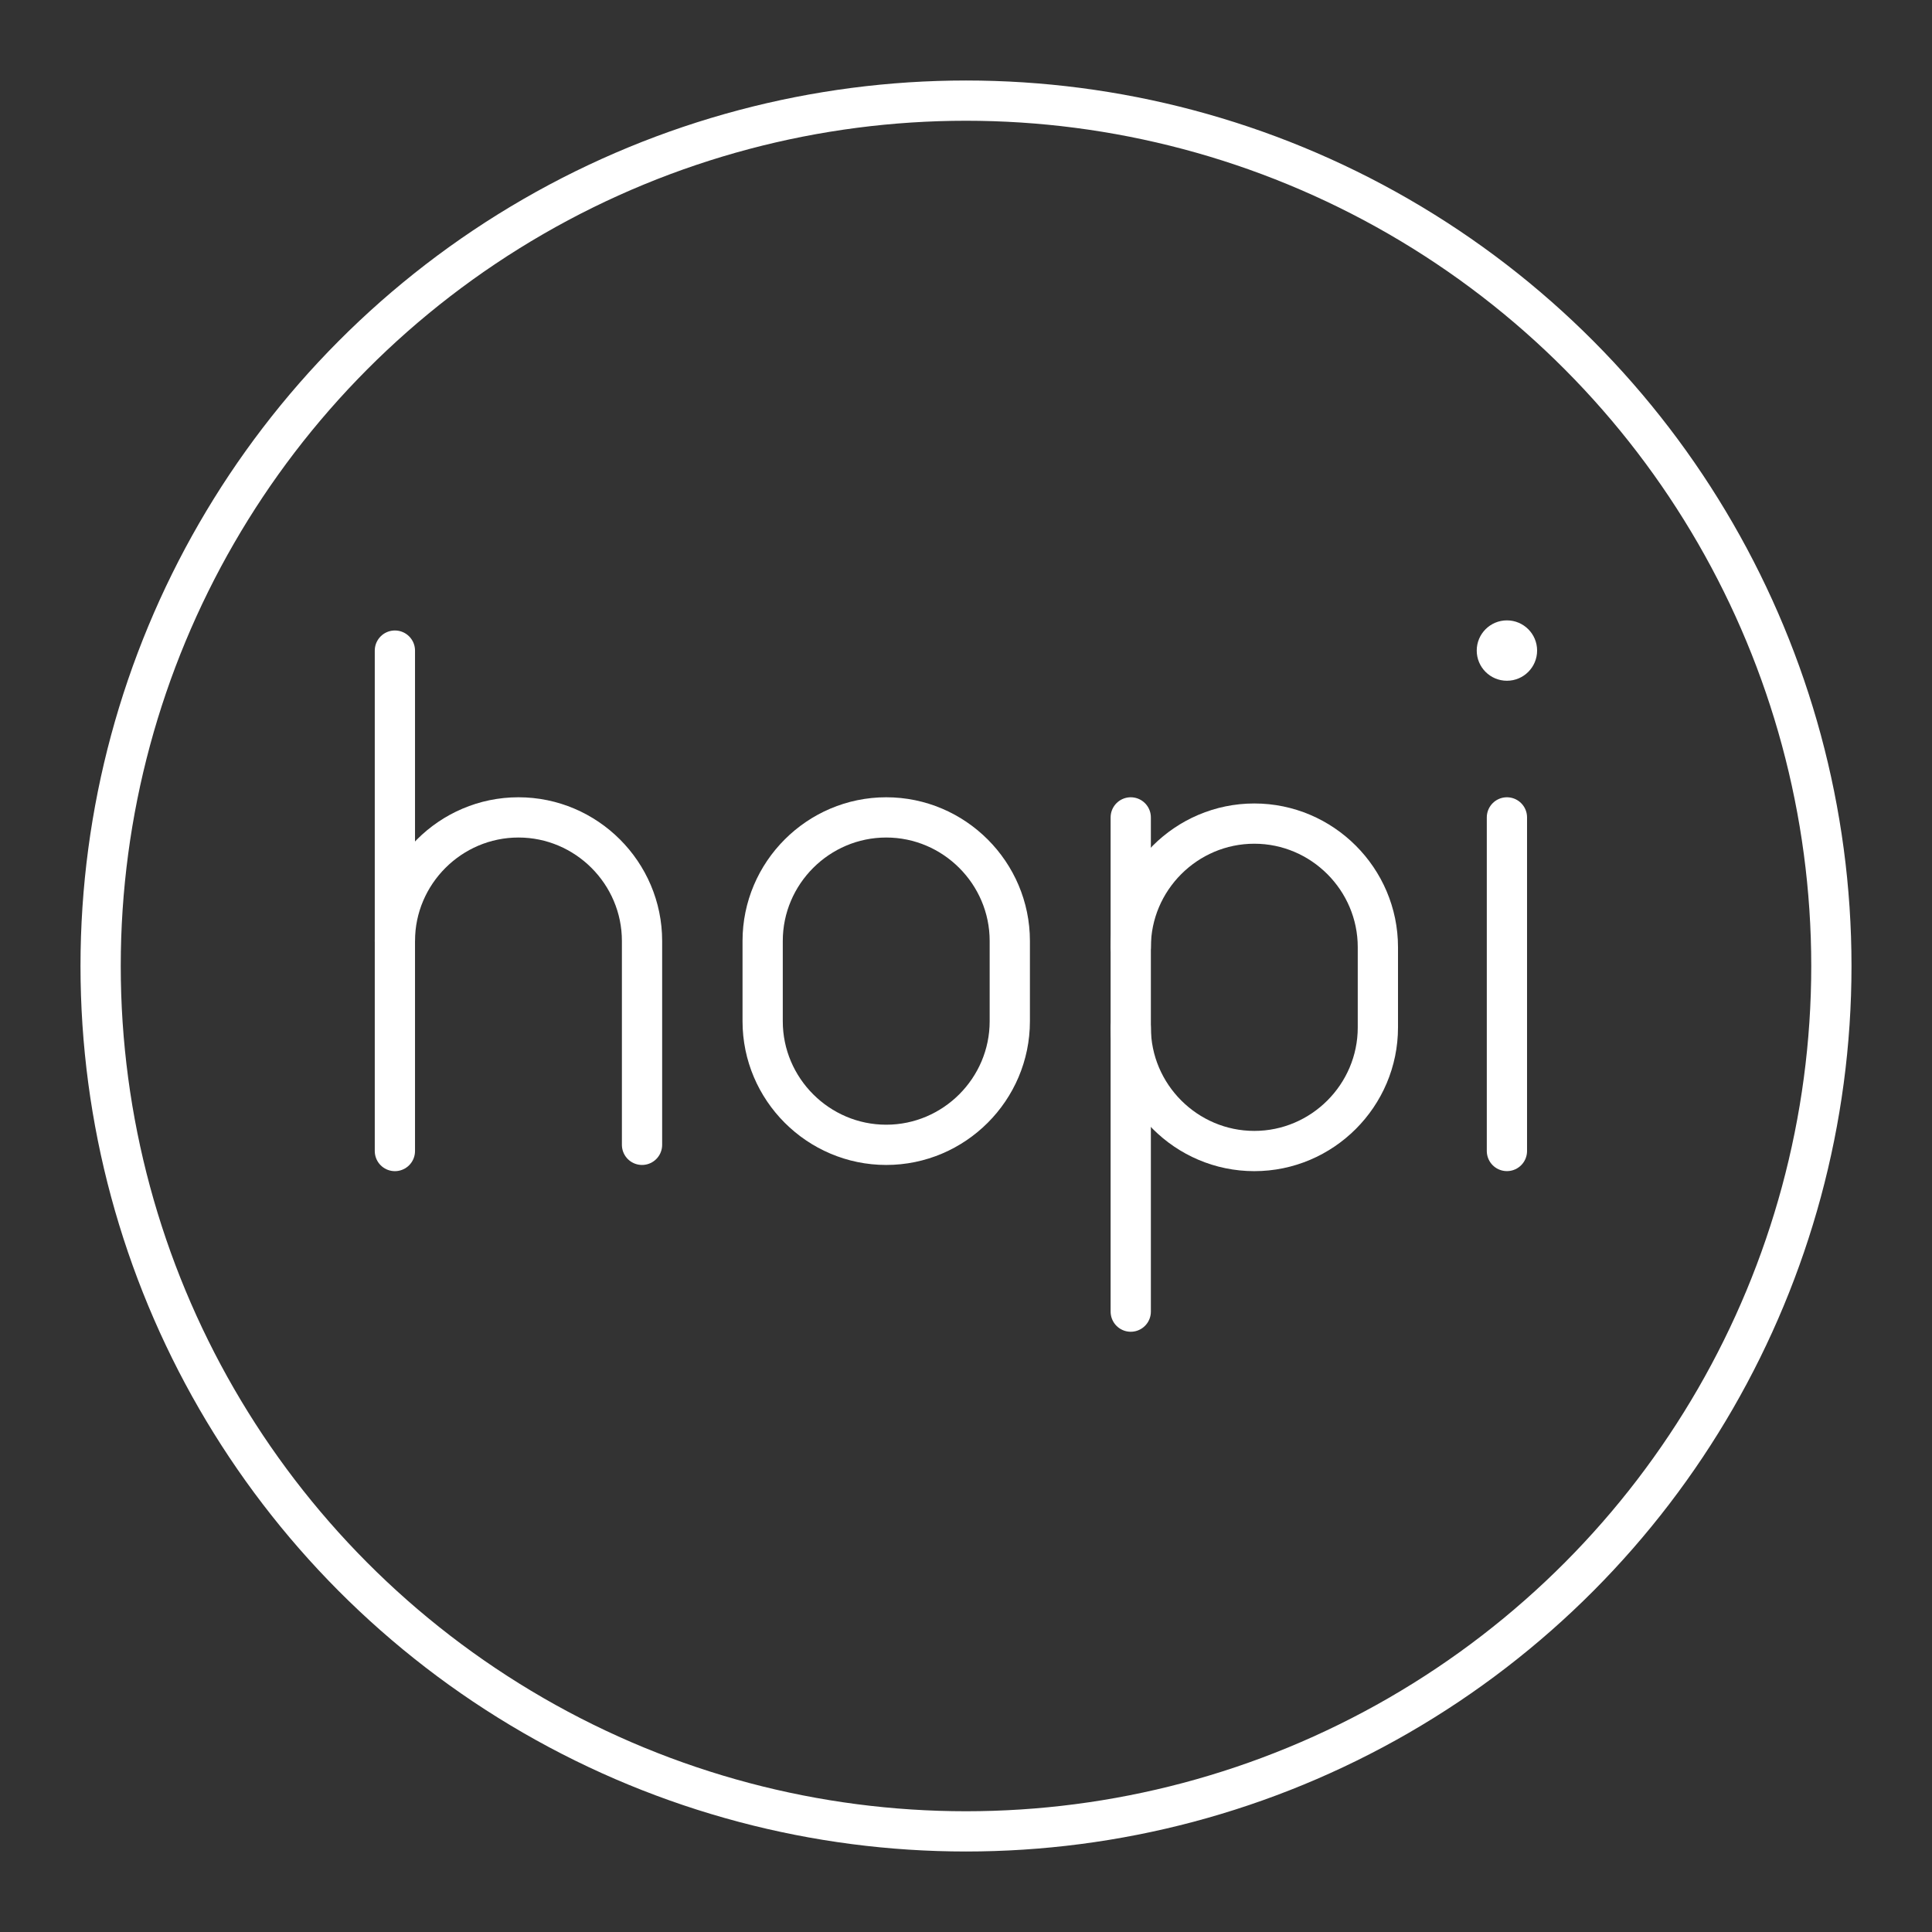 <?xml version="1.0" encoding="UTF-8"?><svg id="a" xmlns="http://www.w3.org/2000/svg" viewBox="0 0 48 48"><rect x="0" y="0" width="48" height="48" fill="#333333" stroke="none"/><defs><style>.b,.c{fill:none;stroke:#fff;stroke-linecap:round;stroke-linejoin:round;}.c{stroke-width:1px;}.d{fill:#fff;stroke-width:0px;}</style></defs><circle class="b" cx="24" cy="24" r="21.5"/><line class="c" x1="9.811" y1="16.164" x2="9.811" y2="28.597"/><path class="c" d="m9.811,23.378c0-1.688,1.381-3.07,3.07-3.07s3.07,1.381,3.07,3.07v5.065"/><path class="c" d="m28.093,25.527c0,1.688,1.381,3.07,3.07,3.07s3.07-1.381,3.07-3.07v-1.995c0-1.688-1.381-3.07-3.07-3.07s-3.07,1.381-3.07,3.07"/><line class="c" x1="28.093" y1="20.308" x2="28.093" y2="32.587"/><path class="b" d="m18.948,25.373c0,1.688,1.381,3.07,3.07,3.07s3.07-1.381,3.07-3.07v-1.995c0-1.688-1.381-3.07-3.07-3.07s-3.07,1.381-3.07,3.07v1.995Z"/><line class="b" x1="37.439" y1="20.308" x2="37.439" y2="28.596"/><circle class="d" cx="37.439" cy="16.163" r=".75"/></svg>